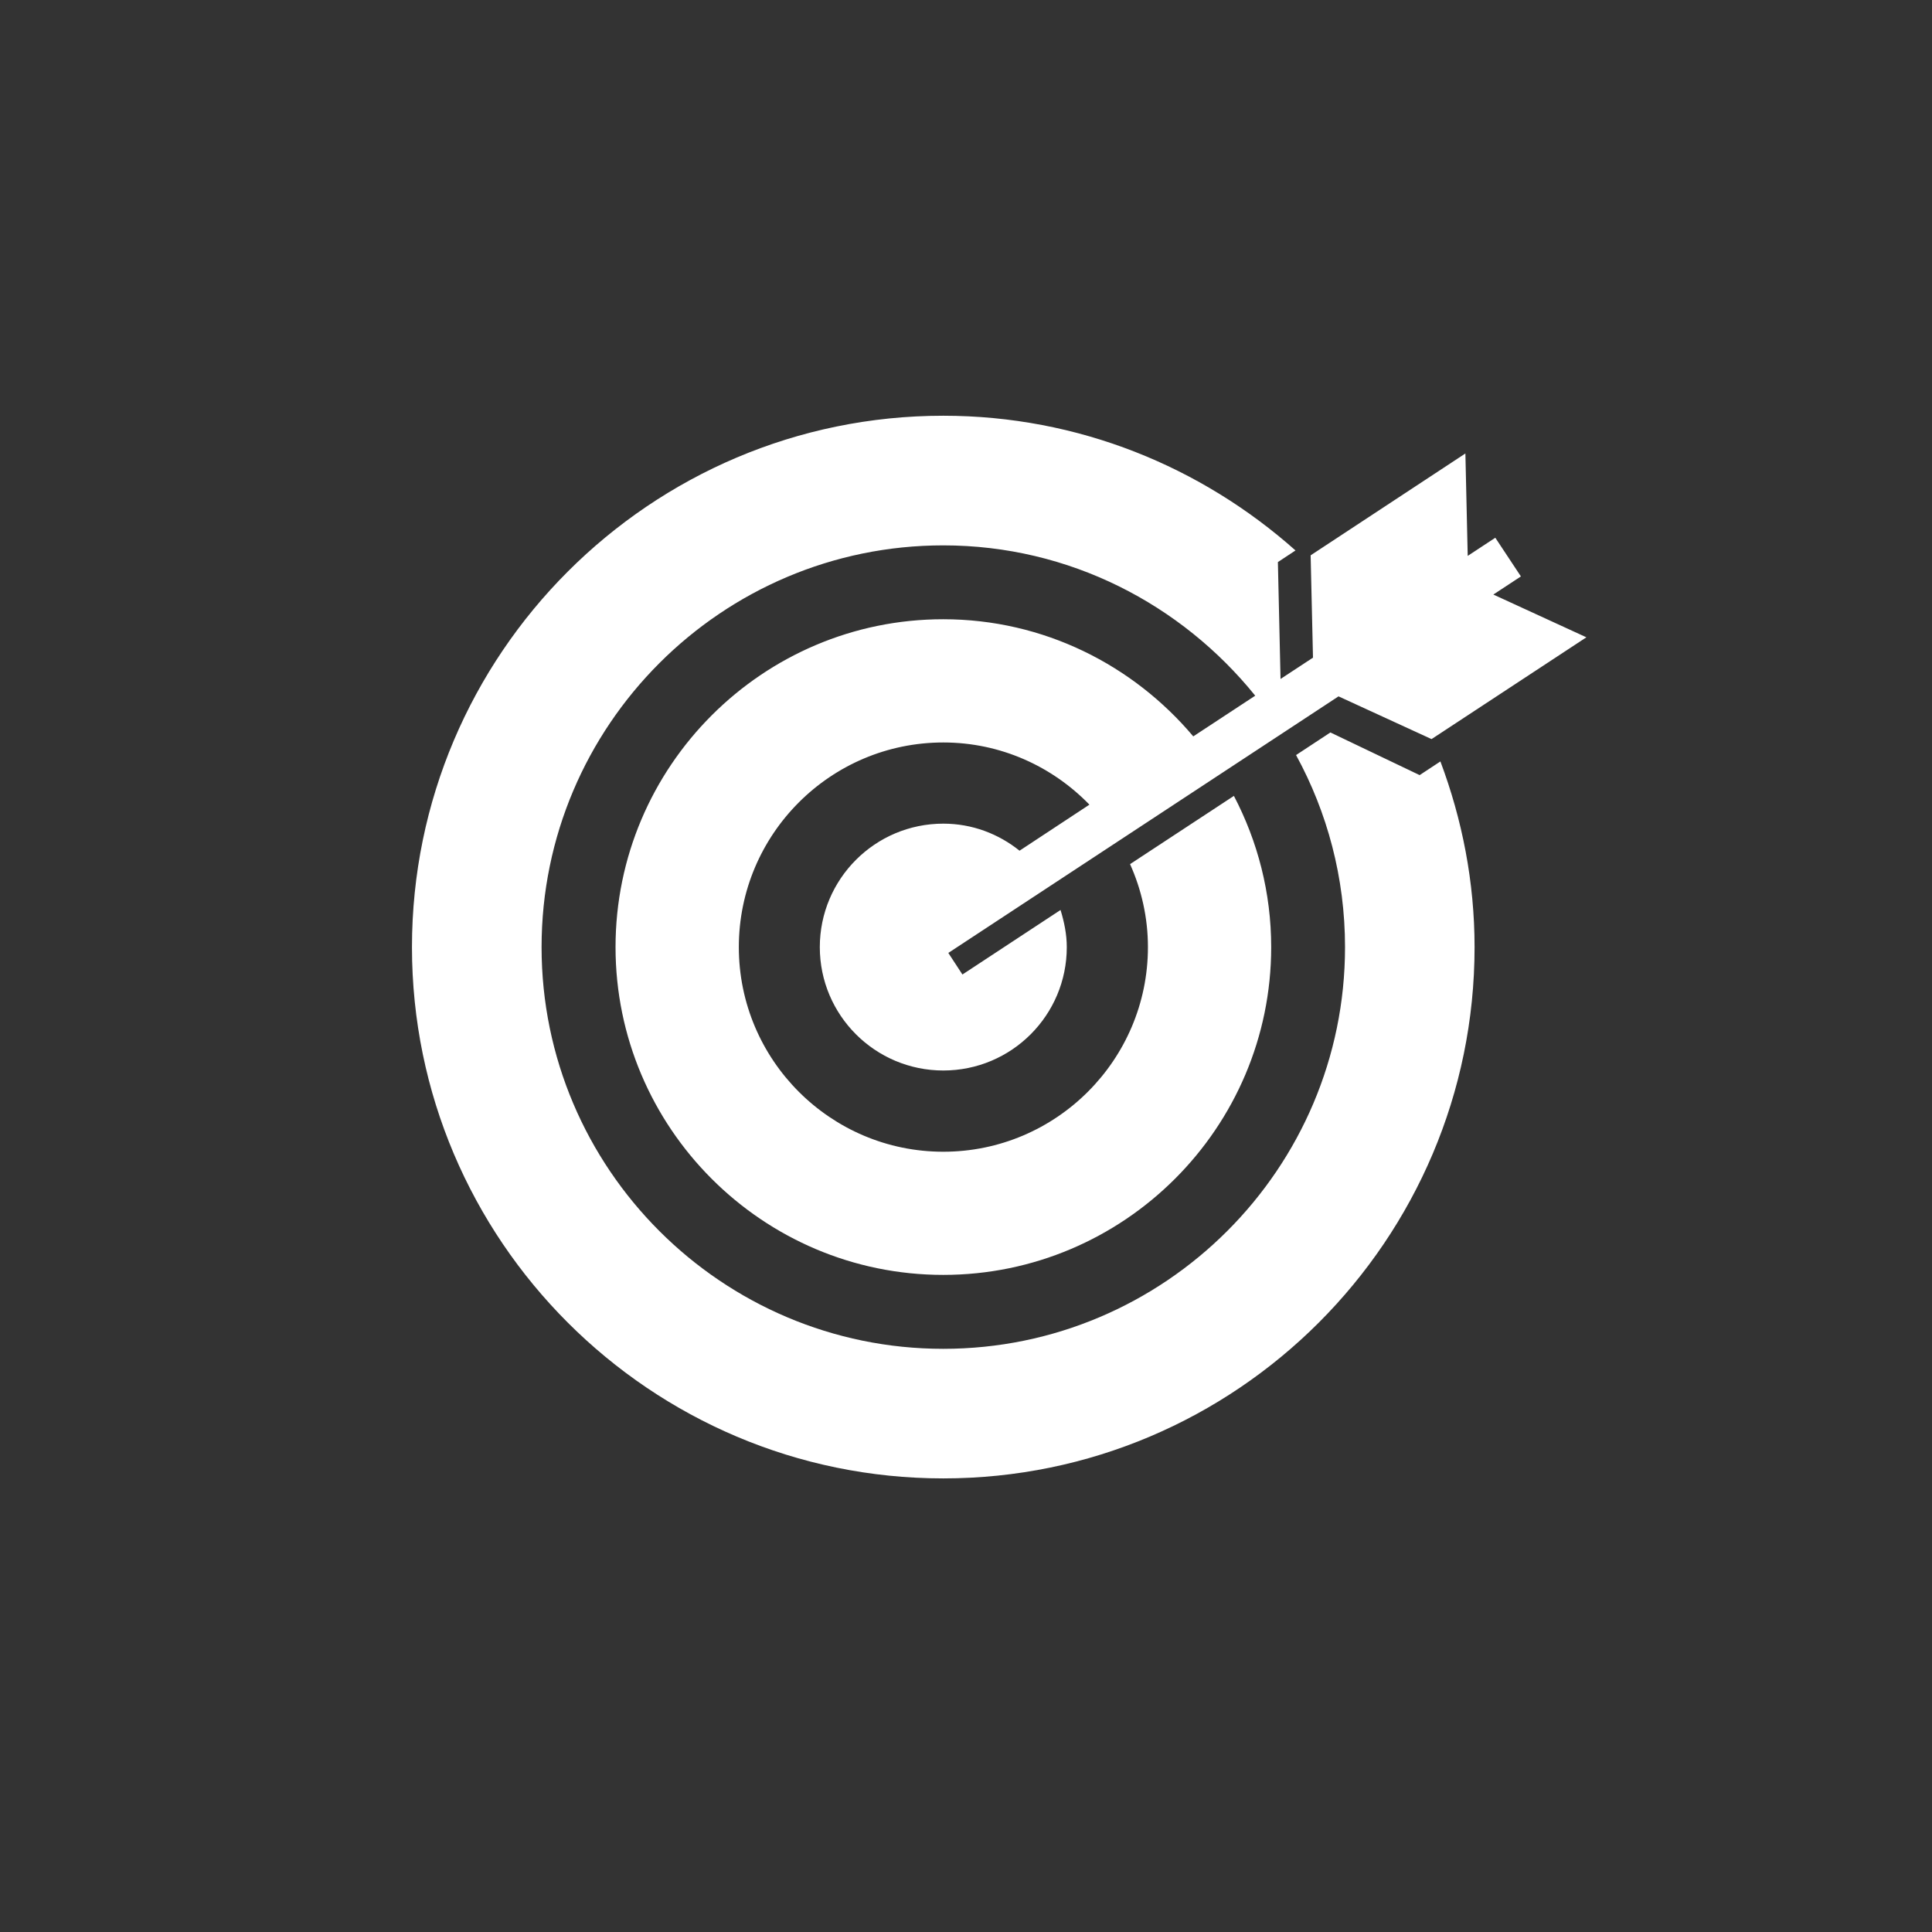 <?xml version="1.0" encoding="utf-8"?>
<!-- Generator: Adobe Illustrator 15.0.0, SVG Export Plug-In . SVG Version: 6.00 Build 0)  -->
<!DOCTYPE svg PUBLIC "-//W3C//DTD SVG 1.1//EN" "http://www.w3.org/Graphics/SVG/1.1/DTD/svg11.dtd">
<svg version="1.1" id="Layer_1" xmlns="http://www.w3.org/2000/svg" xmlns:xlink="http://www.w3.org/1999/xlink" x="0px" y="0px"
	 width="60px" height="60px" viewBox="0 0 60 60" enable-background="new 0 0 60 60" xml:space="preserve">
<rect x="0" y="0" width="60" height="60" fill="#333333" stroke="none"/>
<g>
	<path fill="#FFFFFF" d="M44.088,24.072l-2.771-1.325l-1.067,0.702c0.969,1.774,1.521,3.806,1.521,5.966
		c0,6.877-5.597,12.474-12.477,12.474c-6.878,0-12.475-5.597-12.475-12.474c0-6.883,5.597-12.478,12.475-12.478
		c3.919,0,7.398,1.833,9.688,4.668l-1.924,1.264c-1.867-2.215-4.646-3.638-7.765-3.638c-5.611,0-10.177,4.57-10.177,10.183
		c0,5.609,4.565,10.179,10.177,10.179c5.614,0,10.185-4.567,10.185-10.179c0-1.695-0.422-3.29-1.158-4.697l-3.225,2.119
		c0.354,0.79,0.555,1.662,0.555,2.578c0,3.503-2.852,6.354-6.355,6.354c-3.503,0-6.35-2.851-6.35-6.354
		c0-3.506,2.847-6.356,6.35-6.356c1.782,0,3.387,0.745,4.538,1.931l-2.17,1.43c-0.649-0.521-1.469-0.84-2.368-0.84
		c-2.118,0-3.835,1.718-3.835,3.835c0,2.113,1.717,3.831,3.835,3.831c2.121,0,3.835-1.718,3.835-3.831
		c0-0.405-0.082-0.787-0.194-1.154l-3.047,2.004l-0.438-0.67l12.118-7.968l2.889,1.327l4.809-3.161l-2.89-1.328l0.856-0.563
		L46.438,16.7l-0.857,0.564l-0.072-3.181l-4.806,3.163l0.073,3.178l-1.008,0.662l-0.082-3.63l0.547-0.361
		c-2.916-2.593-6.739-4.184-10.939-4.184c-9.095,0-16.5,7.404-16.5,16.504c0,9.097,7.405,16.498,16.5,16.498
		c9.098,0,16.5-7.401,16.5-16.498c0-2.03-0.386-3.969-1.061-5.768L44.088,24.072z"/>
</g>
</svg>
